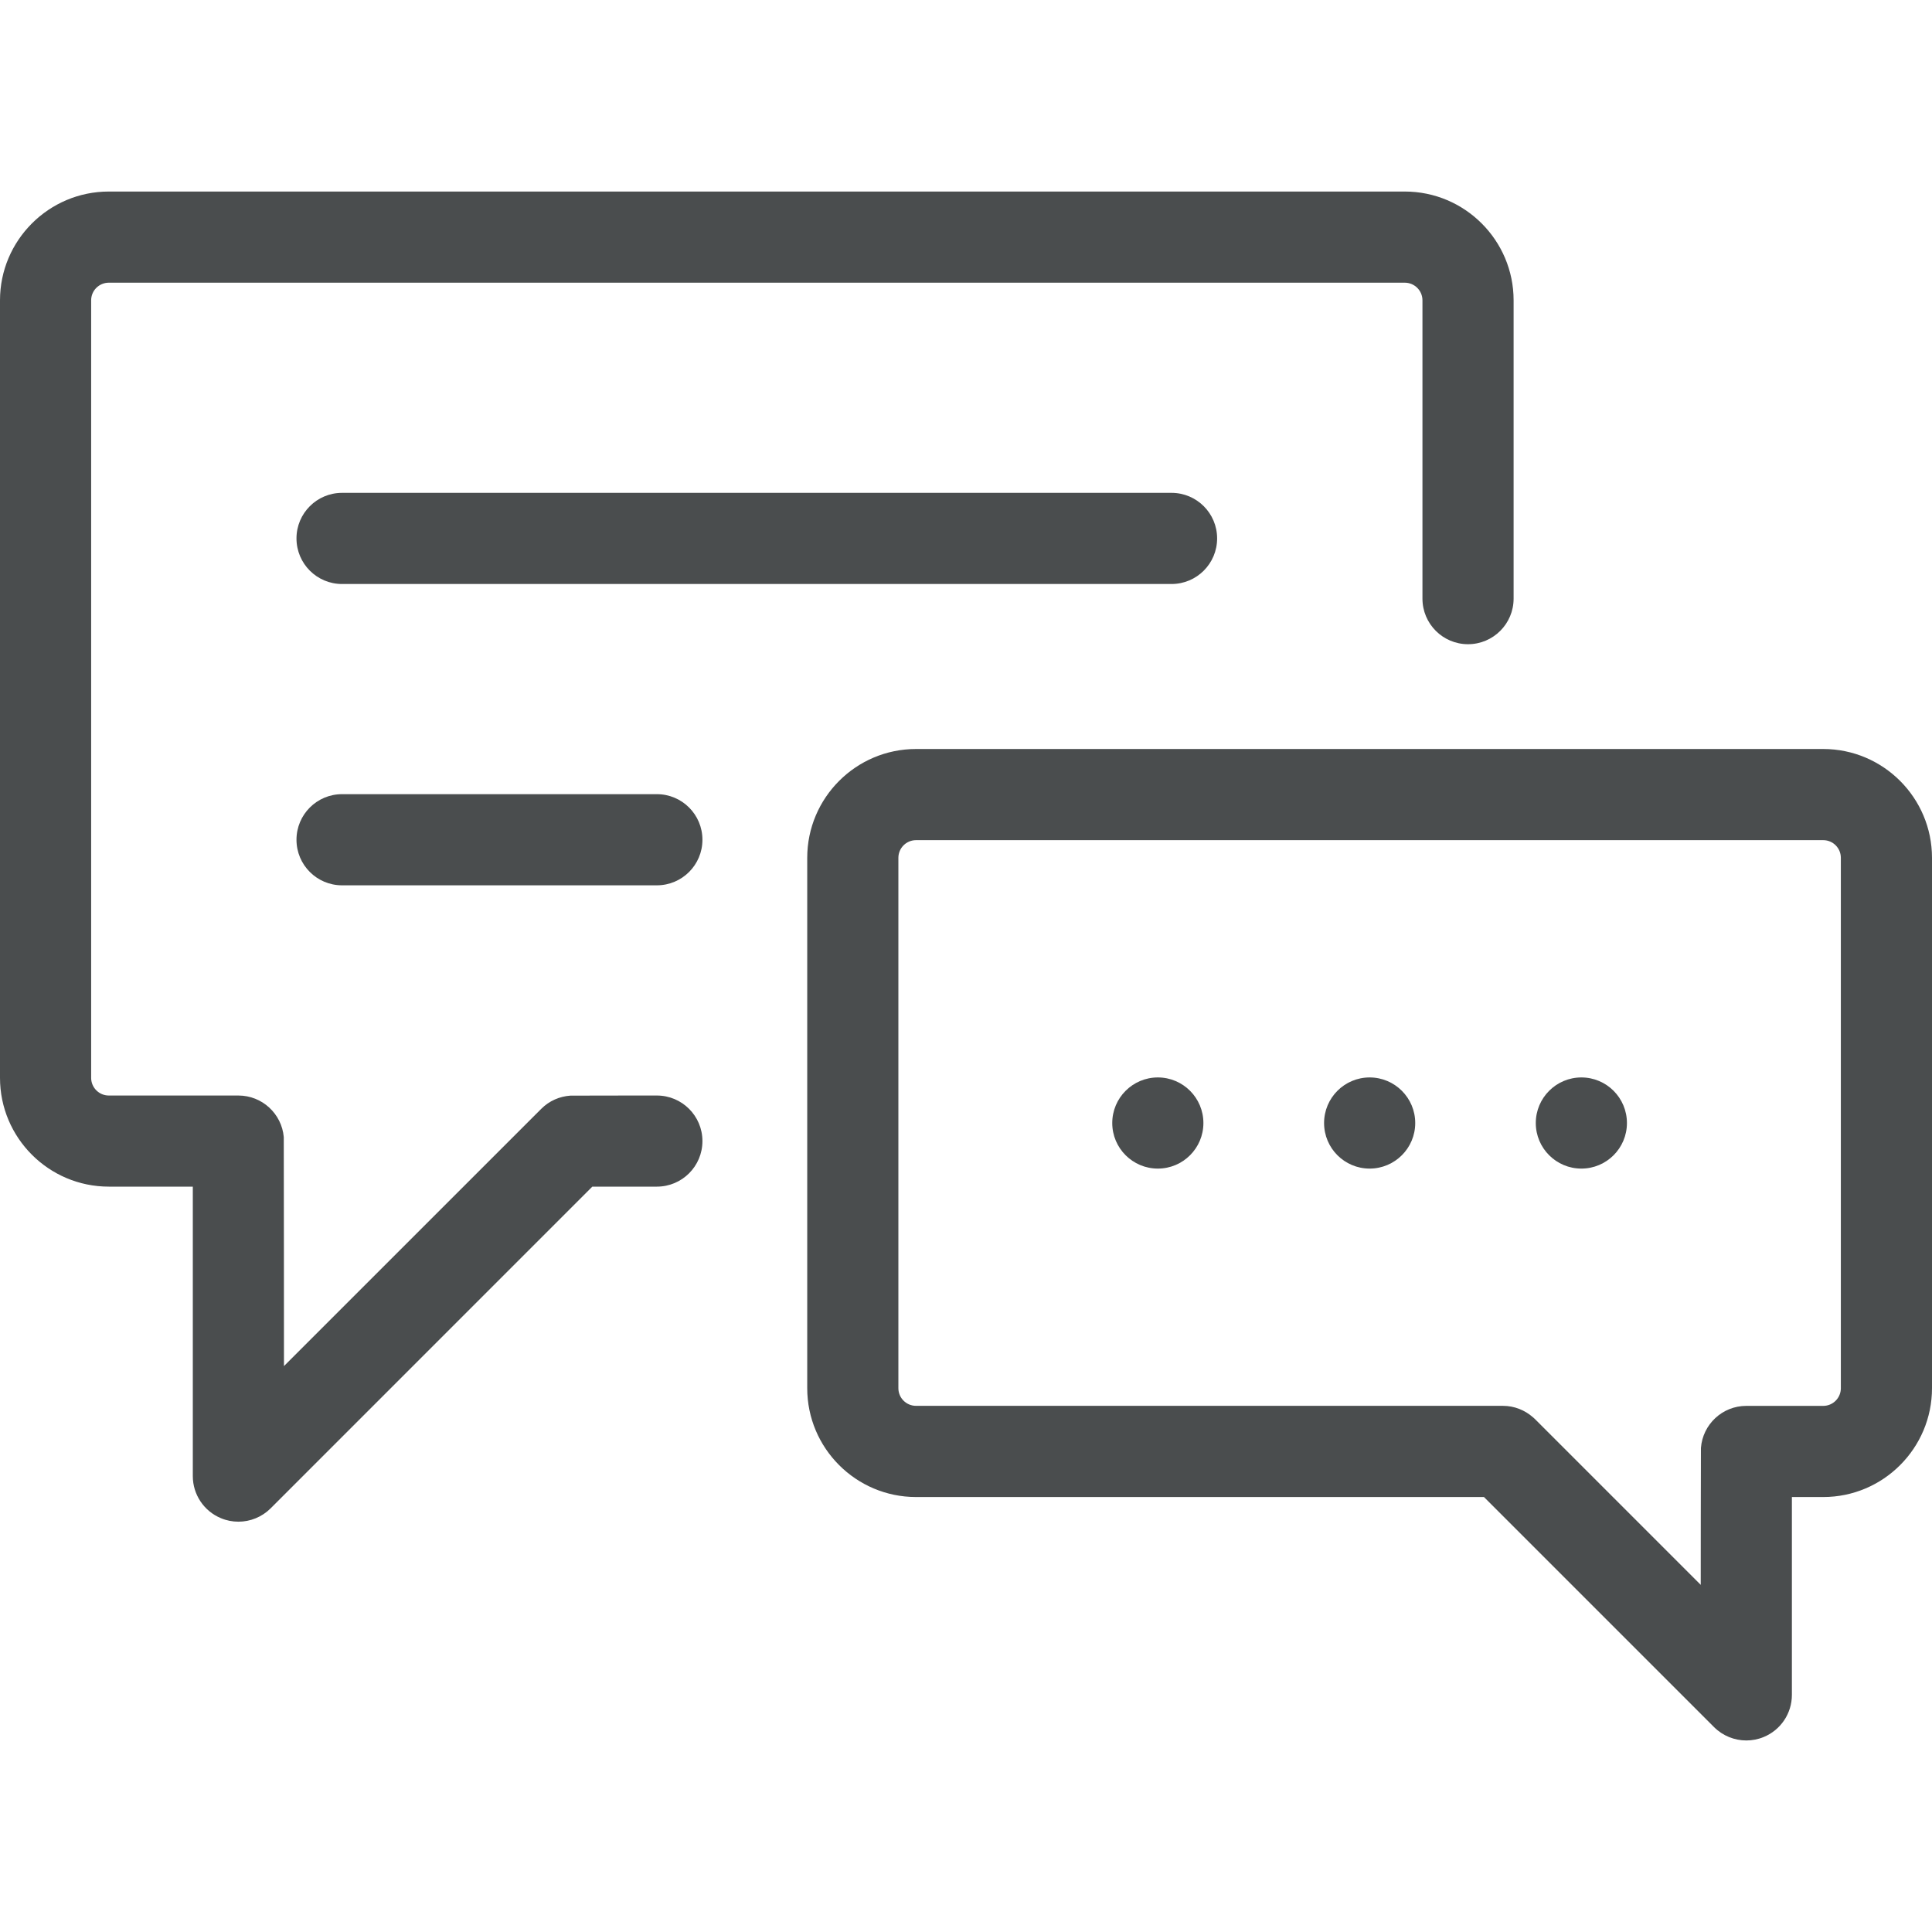 <svg width="50" height="50" viewBox="0 0 50 50" fill="none" xmlns="http://www.w3.org/2000/svg">
<g clip-path="url(#clip0_1:202)">
<path d="M36.356 4.957H2.816C1.263 4.957 0 6.22 0 7.772V27.895C0 29.447 1.263 30.71 2.816 30.71H4.99V38.202C4.99 38.679 5.278 39.109 5.719 39.291C5.864 39.352 6.018 39.381 6.17 39.381C6.477 39.381 6.778 39.261 7.004 39.036L15.329 30.71H17C17.651 30.71 18.179 30.183 18.179 29.531C18.179 28.88 17.651 28.352 17 28.352C17 28.352 14.784 28.353 14.761 28.355C14.486 28.374 14.216 28.487 14.007 28.697L7.349 35.354C7.349 35.354 7.347 29.456 7.344 29.426C7.29 28.824 6.785 28.352 6.169 28.352H2.816C2.564 28.352 2.359 28.147 2.359 27.895V7.772C2.359 7.52 2.564 7.316 2.816 7.316H36.356C36.608 7.316 36.813 7.521 36.813 7.772V15.492C36.813 16.144 37.341 16.672 37.992 16.672C38.644 16.672 39.172 16.144 39.172 15.492V7.772C39.172 6.22 37.909 4.957 36.356 4.957Z" fill="#4A4D4E"/>
<path d="M47.185 19.384H23.707C22.154 19.384 20.891 20.647 20.891 22.2V35.927C20.891 37.48 22.154 38.743 23.707 38.743H38.405L44.36 44.698C44.586 44.923 44.888 45.043 45.195 45.043C45.347 45.043 45.5 45.014 45.646 44.953C46.087 44.771 46.374 44.341 46.374 43.864V38.743H47.185C48.737 38.743 50 37.48 50 35.927V22.2C50 20.647 48.737 19.384 47.185 19.384ZM47.641 35.927C47.641 36.179 47.437 36.384 47.185 36.384H45.195C44.574 36.384 44.067 36.863 44.02 37.472C44.017 37.498 44.015 41.016 44.015 41.016L39.732 36.733C39.728 36.729 39.723 36.725 39.719 36.72C39.702 36.704 39.686 36.69 39.671 36.677C39.463 36.495 39.192 36.383 38.895 36.383H23.707C23.455 36.383 23.25 36.179 23.25 35.927V22.2C23.25 21.948 23.455 21.743 23.707 21.743H47.185C47.437 21.743 47.641 21.948 47.641 22.2V35.927Z" fill="#4A4D4E"/>
<path d="M35.446 27.884C34.795 27.884 34.267 28.413 34.267 29.064C34.267 29.715 34.795 30.243 35.446 30.243C36.097 30.243 36.626 29.715 36.626 29.064C36.626 28.413 36.097 27.884 35.446 27.884Z" fill="#4A4D4E"/>
<path d="M30.319 12.755H8.852C8.201 12.755 7.673 13.283 7.673 13.934C7.673 14.586 8.201 15.114 8.852 15.114H30.319C30.971 15.114 31.499 14.586 31.499 13.934C31.499 13.283 30.971 12.755 30.319 12.755Z" fill="#4A4D4E"/>
<path d="M16.999 20.553H8.852C8.201 20.553 7.673 21.081 7.673 21.733C7.673 22.384 8.201 22.912 8.852 22.912H16.999C17.651 22.912 18.179 22.384 18.179 21.733C18.179 21.081 17.651 20.553 16.999 20.553Z" fill="#4A4D4E"/>
<path d="M29.965 27.884C29.314 27.884 28.785 28.413 28.785 29.064C28.785 29.715 29.314 30.243 29.965 30.243C30.616 30.243 31.144 29.715 31.144 29.064C31.144 28.413 30.616 27.884 29.965 27.884Z" fill="#4A4D4E"/>
<path d="M40.926 27.884C40.275 27.884 39.746 28.413 39.746 29.064C39.746 29.715 40.275 30.243 40.926 30.243C41.577 30.243 42.105 29.715 42.105 29.064C42.105 28.413 41.577 27.884 40.926 27.884Z" fill="#4A4D4E"/>
</g>
<defs>
<clipPath id="clip0_1:202">
<rect width="50" height="50" fill="white"/>
</clipPath>
</defs>
</svg>
